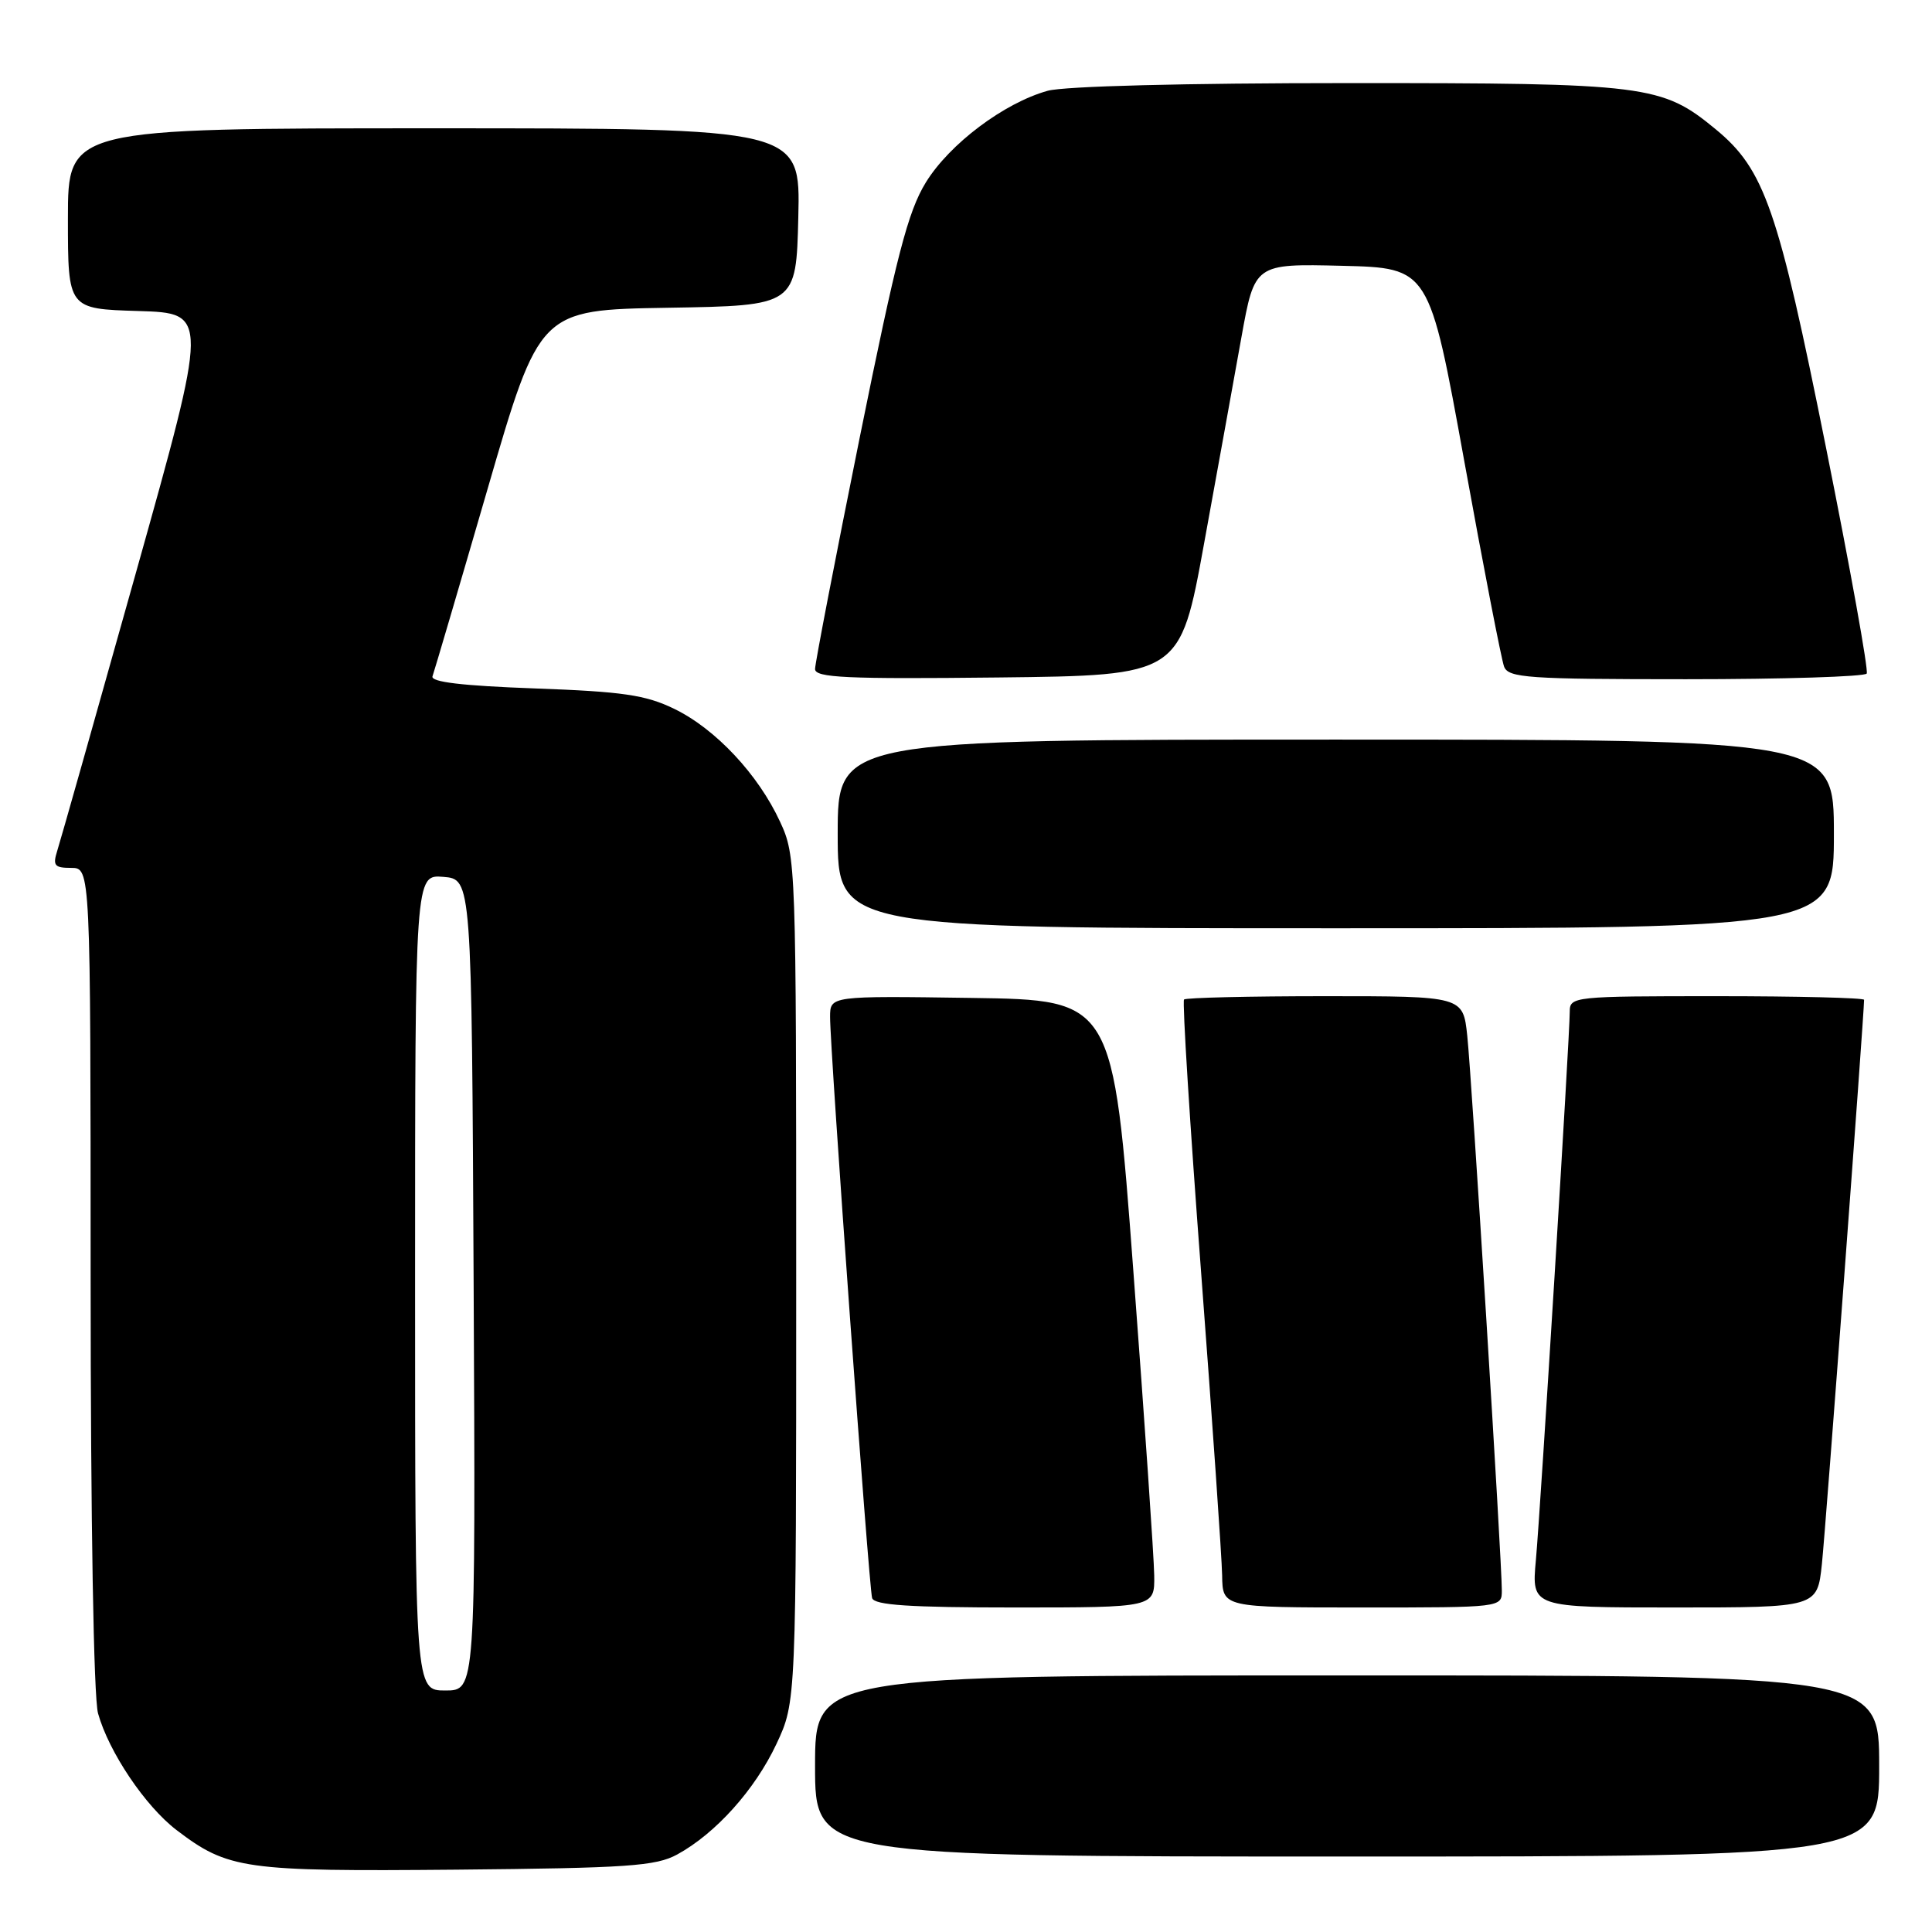 <?xml version="1.0" encoding="UTF-8" standalone="no"?>
<!DOCTYPE svg PUBLIC "-//W3C//DTD SVG 1.1//EN" "http://www.w3.org/Graphics/SVG/1.1/DTD/svg11.dtd" >
<svg xmlns="http://www.w3.org/2000/svg" xmlns:xlink="http://www.w3.org/1999/xlink" version="1.1" viewBox="0 0 256 256">
 <g >
 <path fill="currentColor"
d=" M 89.73 245.73 C 94.84 242.94 100.03 237.15 102.88 231.09 C 105.50 225.50 105.50 225.50 105.50 169.50 C 105.50 114.41 105.47 113.42 103.36 108.88 C 100.46 102.60 94.80 96.57 89.33 93.92 C 85.54 92.08 82.50 91.64 70.84 91.22 C 61.24 90.87 57.02 90.37 57.31 89.61 C 57.53 89.00 60.82 77.83 64.61 64.78 C 71.50 41.06 71.50 41.06 88.50 40.78 C 105.50 40.50 105.50 40.50 105.78 28.75 C 106.06 17.00 106.06 17.00 57.53 17.00 C 9.00 17.00 9.00 17.00 9.00 28.96 C 9.00 40.93 9.00 40.93 18.33 41.21 C 27.66 41.50 27.66 41.50 17.98 76.00 C 12.66 94.97 7.98 111.51 7.58 112.75 C 6.97 114.69 7.22 115.00 9.43 115.00 C 12.00 115.00 12.00 115.00 12.01 169.25 C 12.01 201.67 12.41 224.92 12.99 227.03 C 14.42 232.15 19.24 239.32 23.39 242.49 C 30.23 247.70 32.31 247.99 60.50 247.74 C 83.18 247.53 86.91 247.27 89.73 245.73 Z  M 249.00 234.00 C 249.00 222.00 249.00 222.00 178.50 222.00 C 108.00 222.00 108.00 222.00 108.00 234.00 C 108.00 246.00 108.00 246.00 178.50 246.00 C 249.00 246.00 249.00 246.00 249.00 234.00 Z  M 152.94 208.75 C 152.91 206.41 151.67 188.30 150.18 168.50 C 147.49 132.50 147.49 132.50 128.74 132.23 C 110.00 131.96 110.00 131.96 109.99 134.73 C 109.97 138.97 115.13 210.33 115.56 211.75 C 115.84 212.69 120.51 213.00 134.47 213.00 C 153.00 213.00 153.00 213.00 152.94 208.75 Z  M 199.00 210.75 C 199.01 206.88 195.01 142.77 194.42 137.25 C 193.86 132.00 193.86 132.00 175.59 132.00 C 165.55 132.00 157.13 132.20 156.89 132.44 C 156.65 132.69 157.67 149.00 159.16 168.69 C 160.65 188.39 161.90 206.41 161.94 208.75 C 162.00 213.00 162.00 213.00 180.50 213.00 C 199.00 213.00 199.00 213.00 199.00 210.75 Z  M 241.41 207.25 C 241.90 202.69 247.00 134.39 247.00 132.48 C 247.00 132.22 238.22 132.00 227.50 132.00 C 208.51 132.00 208.00 132.05 208.00 134.05 C 208.00 137.29 204.14 199.82 203.51 206.75 C 202.94 213.00 202.94 213.00 221.87 213.00 C 240.80 213.00 240.80 213.00 241.41 207.25 Z  M 243.00 110.50 C 243.00 98.00 243.00 98.00 177.00 98.00 C 111.00 98.00 111.00 98.00 111.00 110.50 C 111.00 123.00 111.00 123.00 177.00 123.00 C 243.00 123.00 243.00 123.00 243.00 110.50 Z  M 159.55 72.00 C 161.30 62.38 163.53 50.10 164.49 44.72 C 166.25 34.94 166.25 34.94 177.82 35.22 C 189.38 35.50 189.38 35.50 194.02 61.08 C 196.57 75.16 198.95 87.42 199.30 88.33 C 199.87 89.82 202.43 90.00 223.41 90.00 C 236.32 90.00 247.09 89.66 247.35 89.25 C 247.60 88.83 245.18 75.37 241.96 59.33 C 235.61 27.65 233.82 22.47 227.34 17.13 C 220.19 11.24 218.29 11.00 178.57 11.01 C 157.11 11.01 141.01 11.42 138.82 12.03 C 133.04 13.64 125.82 19.07 122.68 24.17 C 120.30 28.05 118.80 33.84 113.90 58.06 C 110.66 74.12 108.00 87.89 108.00 88.65 C 108.00 89.80 112.13 89.99 132.19 89.77 C 156.37 89.50 156.37 89.50 159.55 72.00 Z  M 55.00 169.94 C 55.00 115.88 55.00 115.88 58.75 116.19 C 62.50 116.50 62.50 116.50 62.76 170.25 C 63.02 224.00 63.02 224.00 59.01 224.00 C 55.00 224.00 55.00 224.00 55.00 169.94 Z "/>
</g>
</svg>